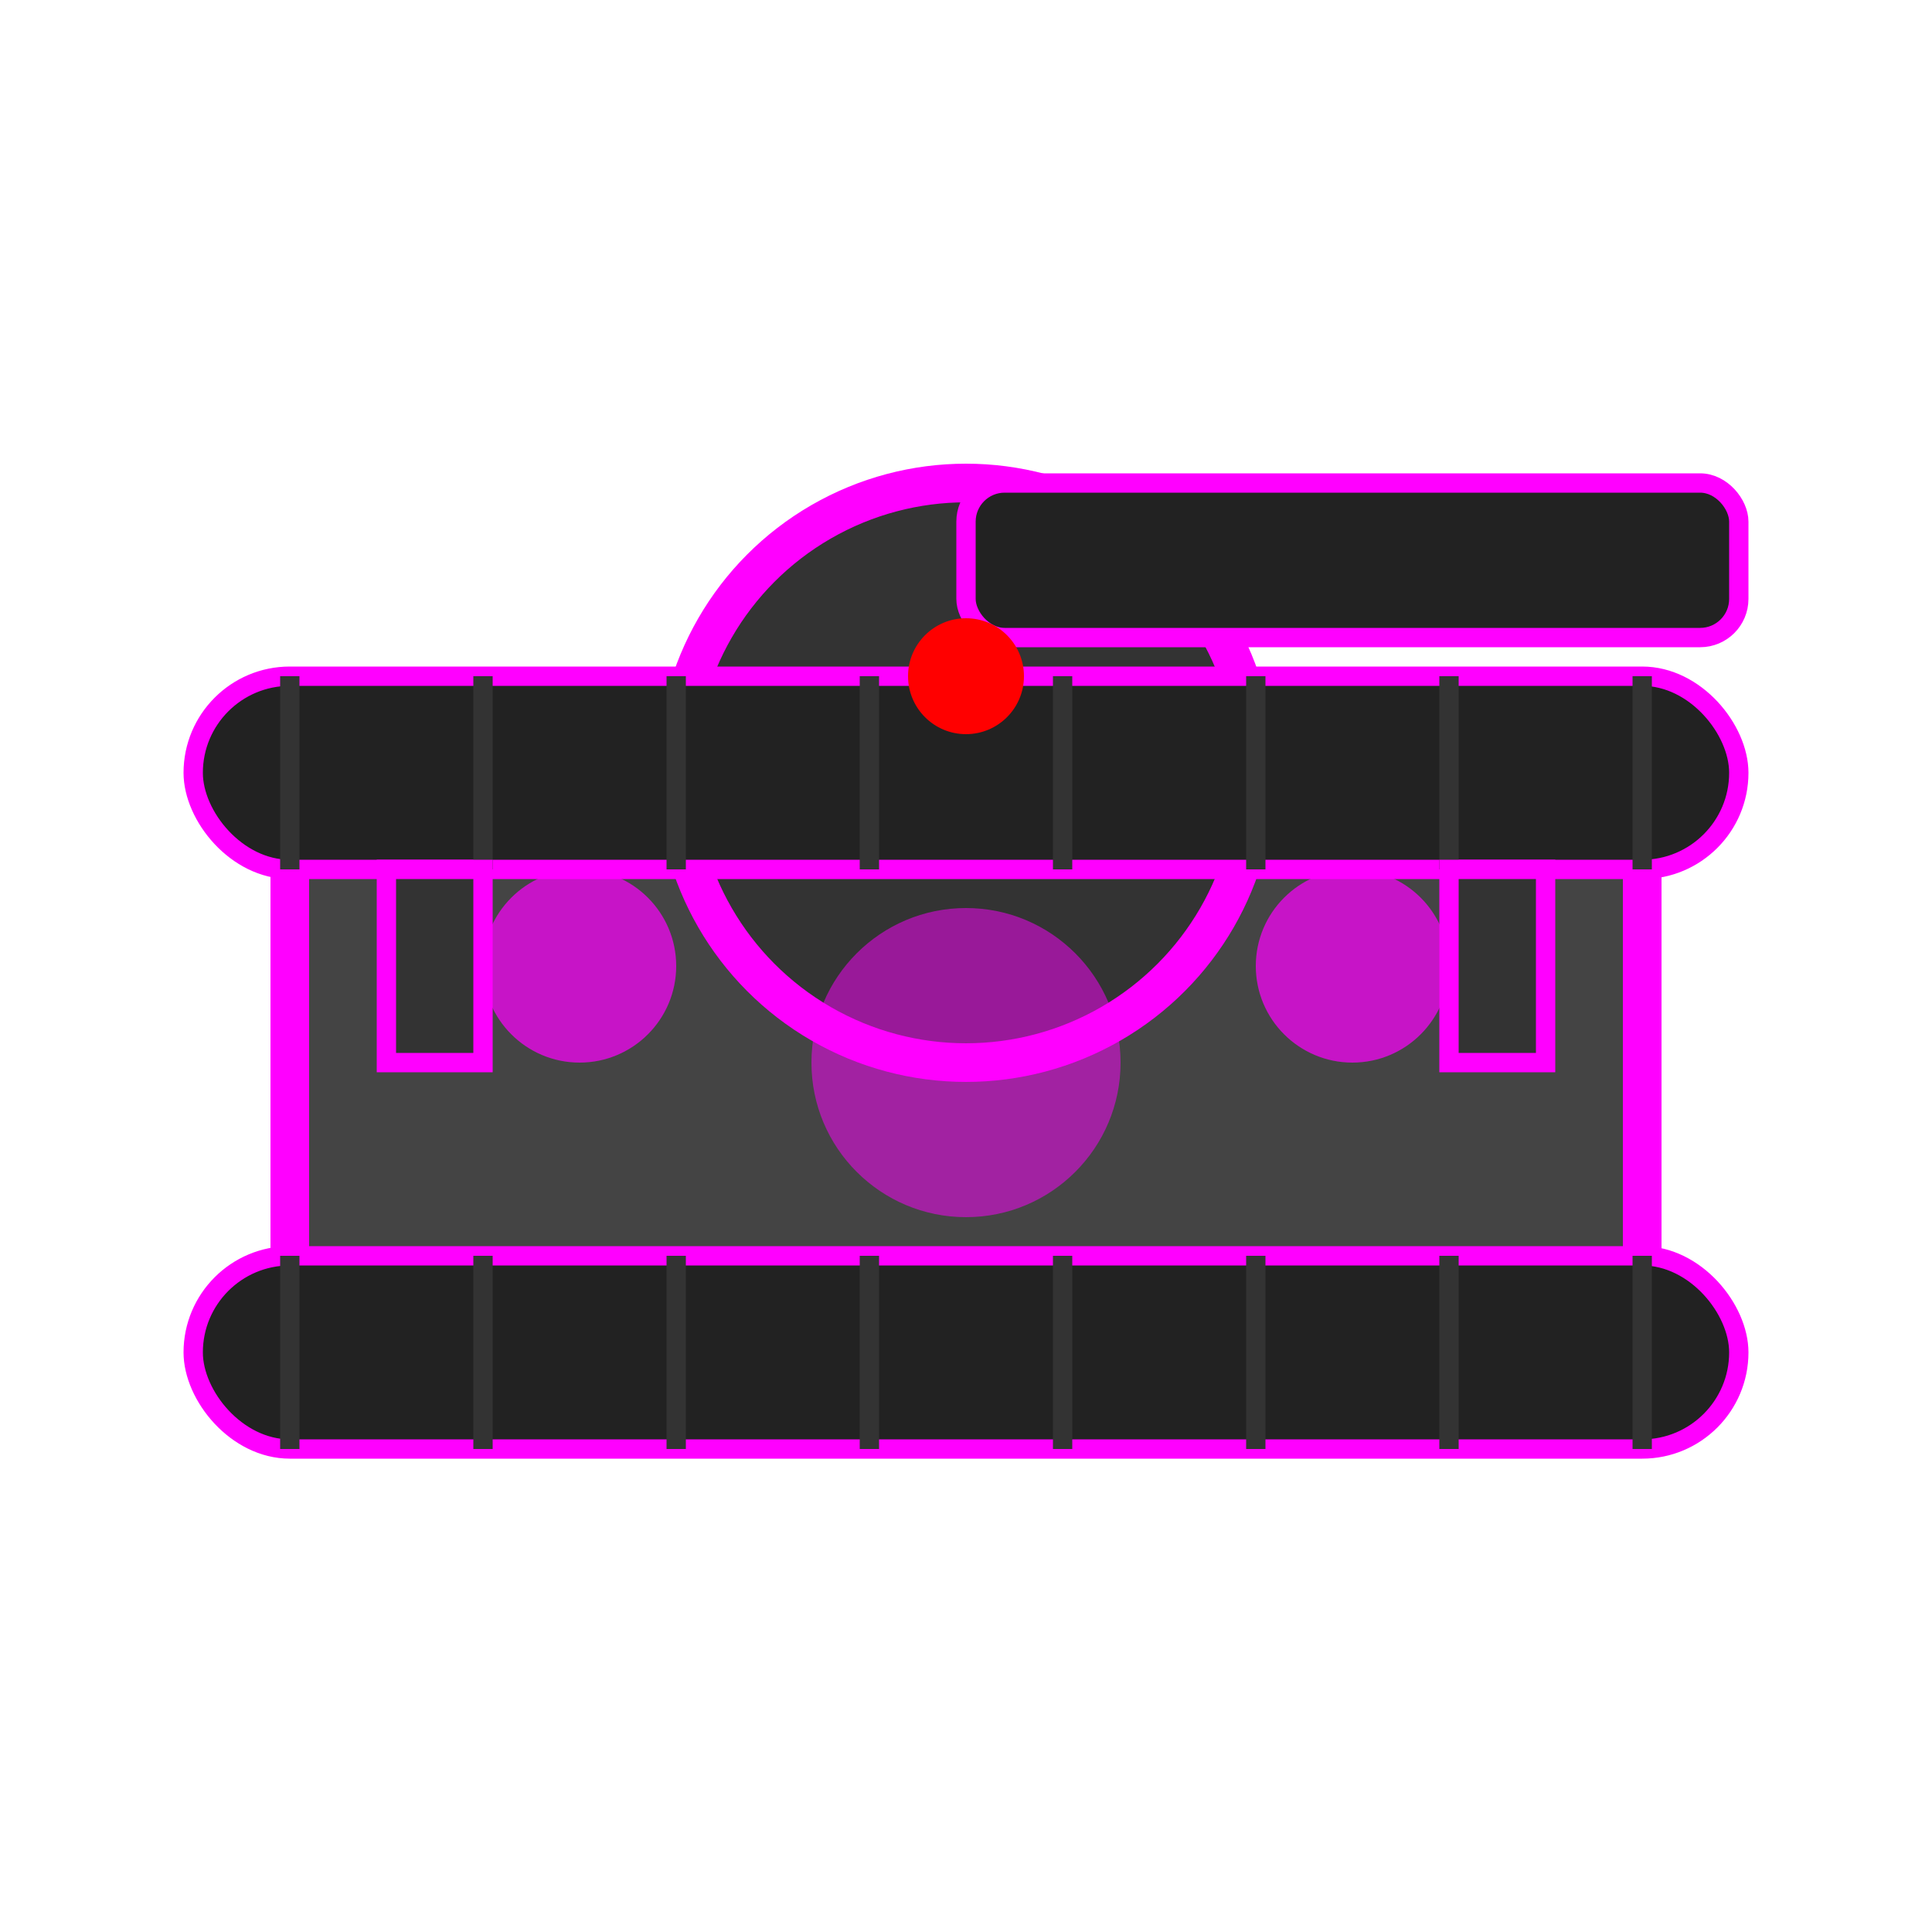 <svg xmlns="http://www.w3.org/2000/svg" viewBox="0 0 100 100" width="100" height="100">
  <!-- Tank Body/Hull -->
  <rect x="15" y="40" width="70" height="30" rx="5" fill="#444444" stroke="#ff00ff" stroke-width="2"/>
  
  <!-- Tank Turret -->
  <circle cx="50" cy="40" r="15" fill="#333333" stroke="#ff00ff" stroke-width="2"/>
  
  <!-- Tank Cannon -->
  <rect x="50" y="25" width="40" height="8" rx="2" fill="#222222" stroke="#ff00ff" stroke-width="1"/>
  
  <!-- Tracks -->
  <rect x="10" y="65" width="80" height="10" rx="5" fill="#222222" stroke="#ff00ff" stroke-width="1"/>
  <rect x="10" y="35" width="80" height="10" rx="5" fill="#222222" stroke="#ff00ff" stroke-width="1"/>
  
  <!-- Track Details -->
  <path d="M15 65 L15 75 M25 65 L25 75 M35 65 L35 75 M45 65 L45 75 M55 65 L55 75 M65 65 L65 75 M75 65 L75 75 M85 65 L85 75" stroke="#333333" stroke-width="1"/>
  <path d="M15 35 L15 45 M25 35 L25 45 M35 35 L35 45 M45 35 L45 45 M55 35 L55 45 M65 35 L65 45 M75 35 L75 45 M85 35 L85 45" stroke="#333333" stroke-width="1"/>
  
  <!-- Cybernetic Enhancements -->
  <circle cx="30" cy="50" r="5" fill="#ff00ff" opacity="0.7">
    <animate attributeName="opacity" values="0.4;0.8;0.4" dur="1.5s" repeatCount="indefinite" />
  </circle>
  <circle cx="70" cy="50" r="5" fill="#ff00ff" opacity="0.7">
    <animate attributeName="opacity" values="0.4;0.8;0.4" dur="1.5s" repeatCount="indefinite" />
  </circle>
  
  <!-- Sensor Array -->
  <circle cx="50" cy="35" r="3" fill="#ff0000">
    <animate attributeName="fill" values="#ff0000;#ff00ff;#ff0000" dur="1s" repeatCount="indefinite" />
  </circle>
  
  <!-- Weapon Systems -->
  <rect x="20" y="45" width="5" height="10" fill="#333333" stroke="#ff00ff" stroke-width="1"/>
  <rect x="75" y="45" width="5" height="10" fill="#333333" stroke="#ff00ff" stroke-width="1"/>
  
  <!-- Energy Core -->
  <circle cx="50" cy="55" r="8" fill="#ff00ff" opacity="0.5">
    <animate attributeName="r" values="6;8;6" dur="2s" repeatCount="indefinite" />
  </circle>
</svg>